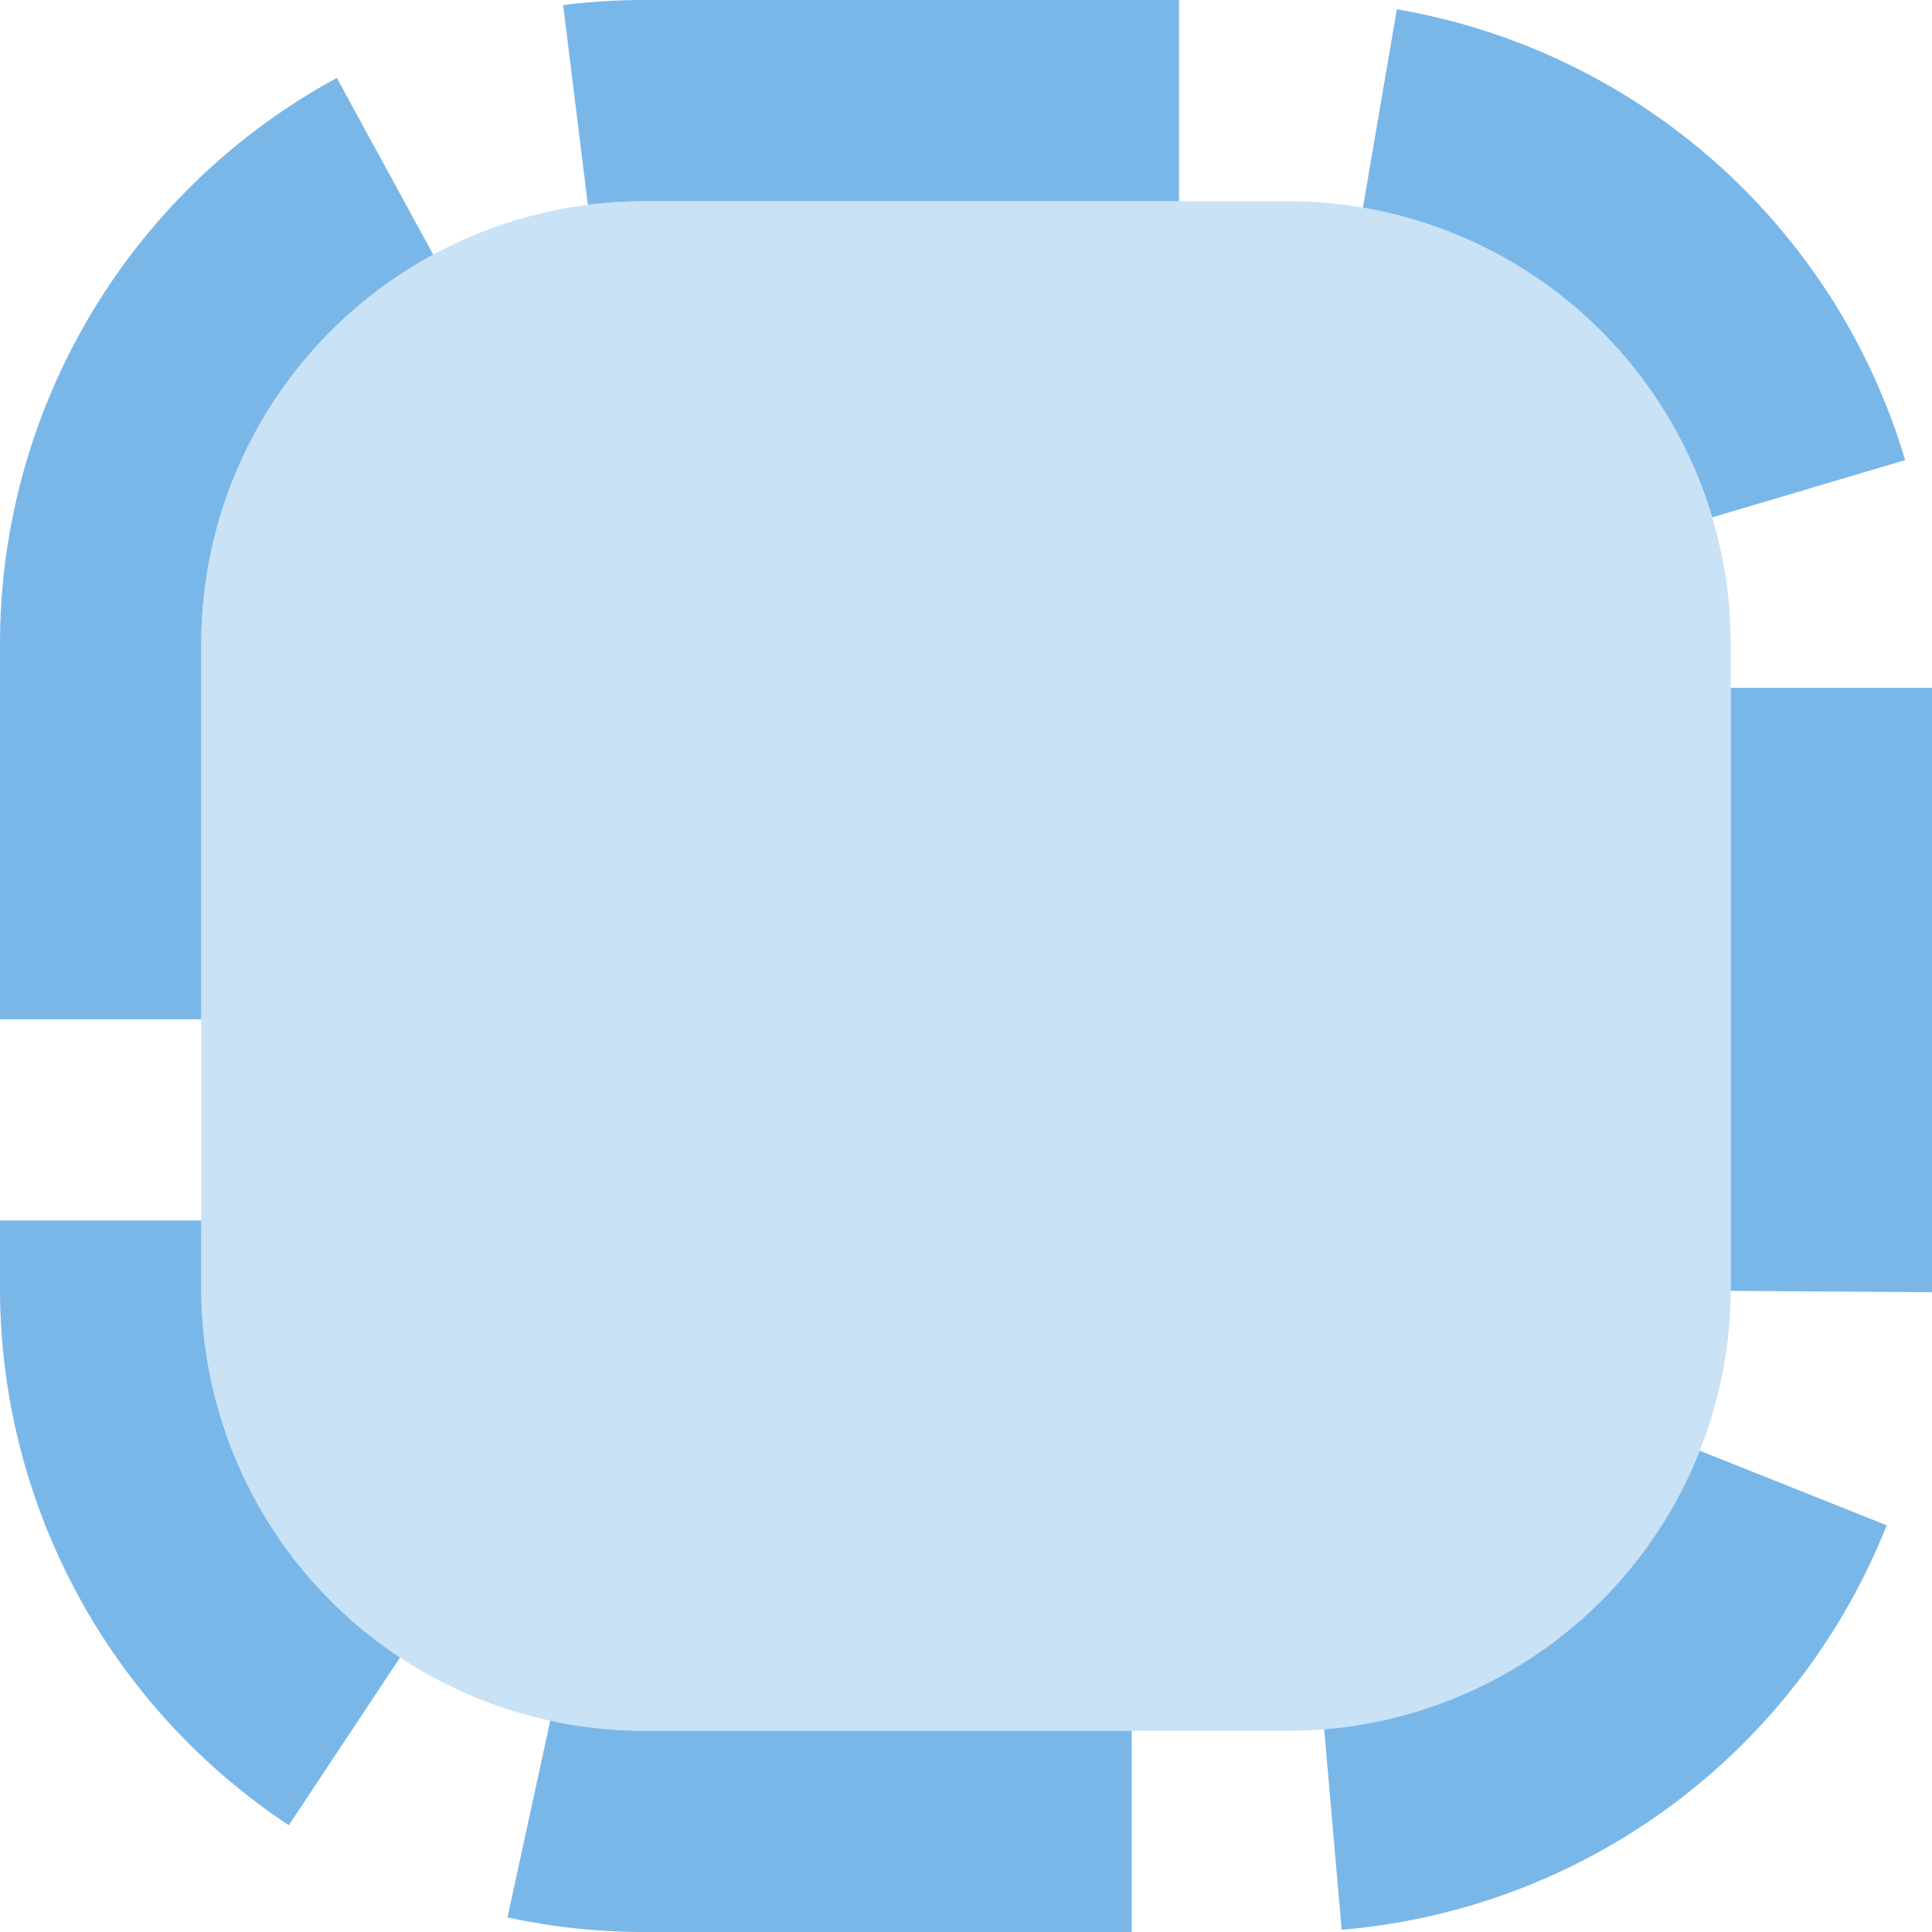 ﻿<?xml version="1.0" encoding="utf-8"?>
<svg version="1.1" xmlns:xlink="http://www.w3.org/1999/xlink" width="48px" height="48px" xmlns="http://www.w3.org/2000/svg">
  <g transform="matrix(1 0 0 1 -724 -577 )">
    <path d="M 729 593  A 11 11 0 0 1 740 582 L 756 582  A 11 11 0 0 1 767 593 L 767 609  A 11 11 0 0 1 756 620 L 740 620  A 11 11 0 0 1 729 609 L 729 593  Z " fill-rule="nonzero" fill="#7ab7e9" stroke="none" fill-opacity="0.4" />
    <path d="M 726.5 593  A 13.5 13.5 0 0 1 740 579.5 L 756 579.5  A 13.5 13.5 0 0 1 769.5 593 L 769.5 609  A 13.5 13.5 0 0 1 756 622.5 L 740 622.5  A 13.5 13.5 0 0 1 726.5 609 L 726.5 593  Z " stroke-width="5" stroke-dasharray="15,5" stroke="#7ab7e9" fill="none" stroke-dashoffset="0.5" />
  </g>
</svg>